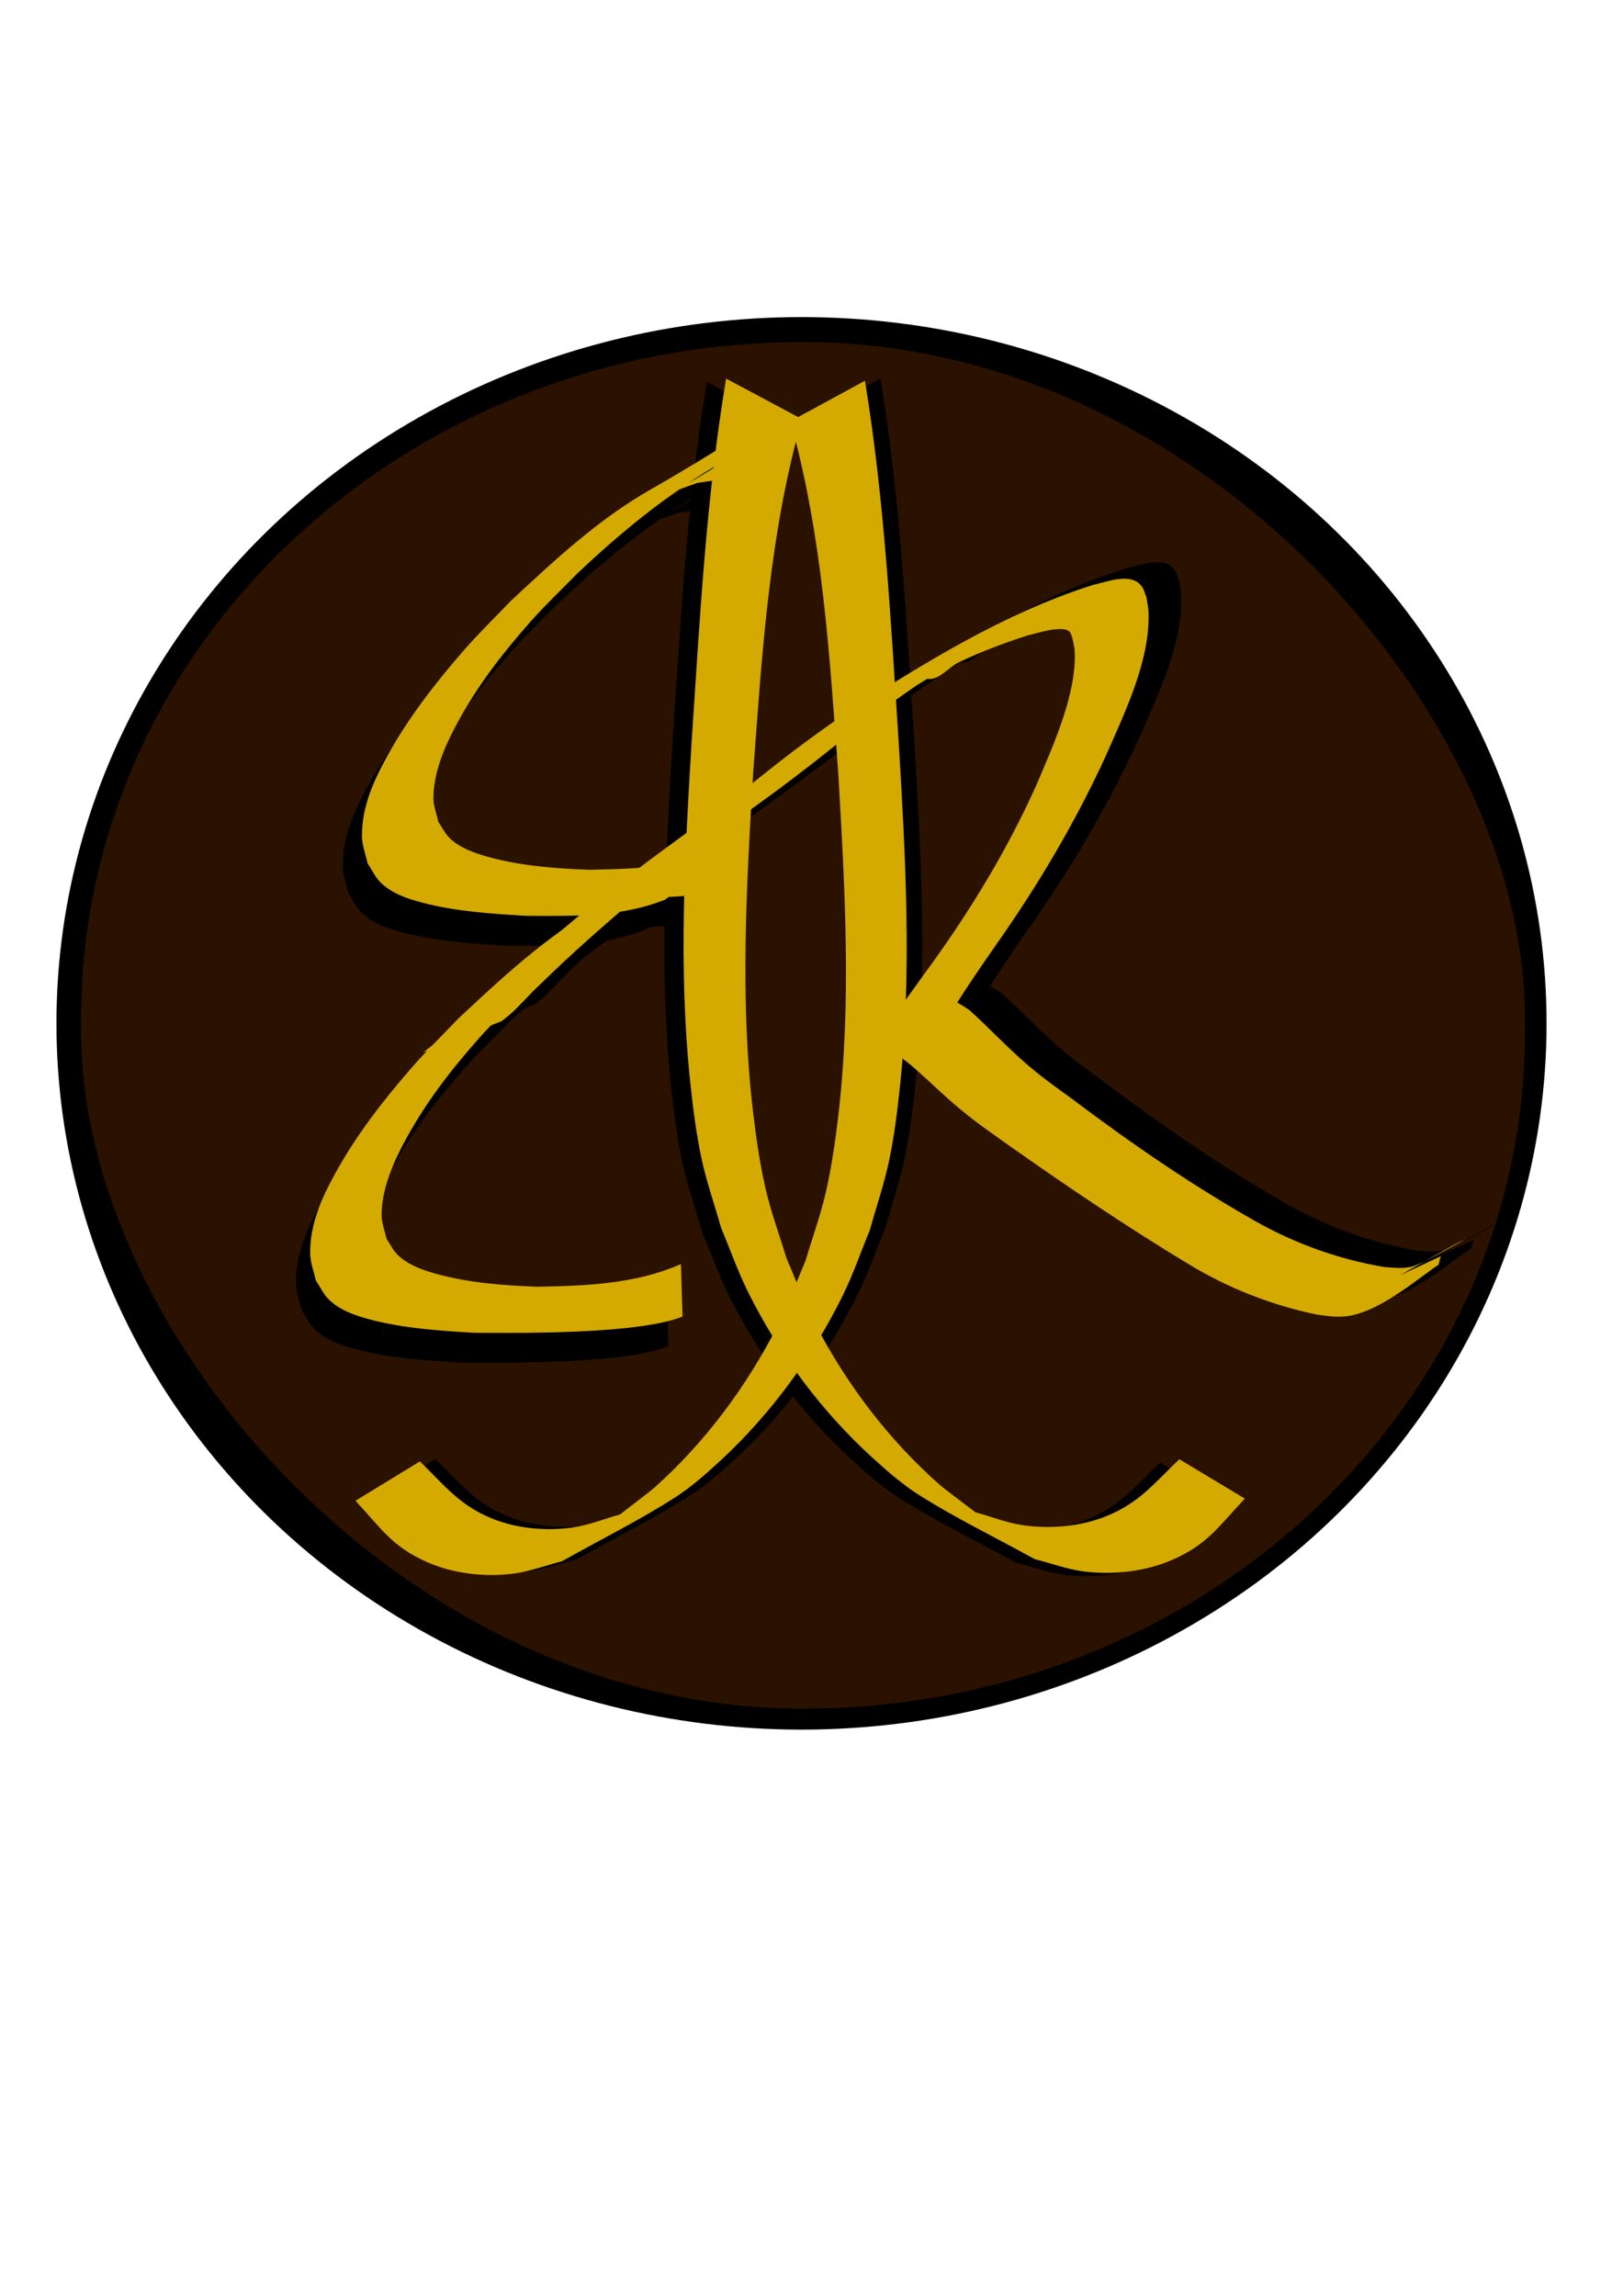 <?xml version="1.0" encoding="UTF-8" standalone="no"?>
<!-- Created with Inkscape (http://www.inkscape.org/) -->

<svg
   xmlns:dc="http://purl.org/dc/elements/1.1/"
   xmlns:cc="http://creativecommons.org/ns#"
   xmlns:rdf="http://www.w3.org/1999/02/22-rdf-syntax-ns#"
   xmlns:svg="http://www.w3.org/2000/svg"
   xmlns="http://www.w3.org/2000/svg"
   xmlns:sodipodi="http://sodipodi.sourceforge.net/DTD/sodipodi-0.dtd"
   xmlns:inkscape="http://www.inkscape.org/namespaces/inkscape"
   width="210mm"
   height="297mm"
   viewBox="0 0 744.094 1052.362"
   id="svg3570"
   version="1.1"
   inkscape:version="0.91 r13725"
   sodipodi:docname="RB3.svg"
   inkscape:export-filename="/home/rajan/Desktop/rb.png"
   inkscape:export-xdpi="94.797218"
   inkscape:export-ydpi="94.797218">
  <defs
     id="defs3572" />
  <sodipodi:namedview
     id="base"
     pagecolor="#ffffff"
     bordercolor="#666666"
     borderopacity="1.0"
     inkscape:pageopacity="0.0"
     inkscape:pageshadow="2"
     inkscape:zoom="0.70000001"
     inkscape:cx="703.3335"
     inkscape:cy="556.78766"
     inkscape:document-units="px"
     inkscape:current-layer="layer1"
     showgrid="false"
     inkscape:window-width="1309"
     inkscape:window-height="744"
     inkscape:window-x="57"
     inkscape:window-y="24"
     inkscape:window-maximized="1" />
  <g
     inkscape:label="Layer 1"
     inkscape:groupmode="layer"
     id="layer1">
    <ellipse
       style="fill:#000000;fill-opacity:1"
       id="path4474"
       cx="367.466"
       cy="469.088"
       rx="341.583"
       ry="323.744" />
    <rect
       style="fill:#2b1100;fill-opacity:1;fill-rule:evenodd;stroke:#000000;stroke-width:2.965px;stroke-linecap:butt;stroke-linejoin:miter;stroke-opacity:1"
       id="rect3592"
       width="664.925"
       height="629.419"
       x="35.707"
       y="155.284"
       onclick=""
       ry="311.634"
       rx="332.463" />
    <path
       style="fill:#000000;fill-opacity:1;fill-rule:nonzero;stroke:none;stroke-width:1px;stroke-linecap:butt;stroke-linejoin:miter;stroke-opacity:1"
       id="path3352-35"
       d="m 403.664,173.482 c 9.065,55.037 11.863,110.815 15.525,166.398 3.096,51.94 6.021,104.195 0.634,156.109 -1.206,11.624 -2.633,23.257 -5.015,34.698 -2.263,10.871 -5.928,21.402 -8.892,32.103 -4.108,9.934 -7.583,20.153 -12.325,29.801 -13.837,28.15 -32.831,54.236 -55.848,75.57 -6.819,6.32 -13.838,12.553 -21.682,17.544 -16.562,10.538 -34.208,19.267 -51.313,28.901 -7.387,1.886 -14.601,4.677 -22.161,5.659 -13.023,1.693 -27.611,0.079 -39.706,-5.287 -16.022,-7.108 -20.796,-15.211 -32.783,-28.103 0,0 29.529,-18.048 29.529,-18.048 l 0,0 c 11.382,11.07 17.899,19.842 32.581,25.982 11.694,4.89 25.634,6.115 38.07,4.213 7.253,-1.109 14.135,-3.942 21.203,-5.913 -20.883,15.986 13.432,-10.257 15.597,-12.19 23.383,-20.883 42.527,-46.664 56.683,-74.598 4.845,-9.561 8.466,-19.694 12.699,-29.54 3.139,-10.633 6.978,-21.084 9.416,-31.9 2.577,-11.429 4.236,-23.062 5.598,-34.698 6.065,-51.799 3.037,-104.071 0.013,-155.943 -3.971,-54.327 -7.222,-109.493 -21.983,-162.189 0,0 34.161,-18.567 34.161,-18.567 z"
       inkscape:connector-curvature="0" />
    <path
       style="fill:#000000;fill-opacity:1;fill-rule:nonzero;stroke:none;stroke-width:1px;stroke-linecap:butt;stroke-linejoin:miter;stroke-opacity:1"
       id="path3352-3-6"
       d="m 324.076,175.069 c -9.231,55.037 -12.08,110.815 -15.809,166.398 -3.152,51.94 -6.131,104.195 -0.645,156.109 1.228,11.624 2.681,23.257 5.107,34.698 2.305,10.871 6.036,21.402 9.055,32.103 4.183,9.934 7.722,20.153 12.55,29.801 14.09,28.15 33.431,54.236 56.869,75.57 6.943,6.32 14.091,12.553 22.078,17.544 16.865,10.538 34.834,19.267 52.25,28.901 7.522,1.886 14.867,4.677 22.566,5.659 13.261,1.693 28.116,0.079 40.431,-5.287 16.314,-7.108 21.176,-15.211 33.382,-28.103 0,0 -30.068,-18.048 -30.068,-18.048 l 0,0 c -11.59,11.07 -18.226,19.842 -33.177,25.982 -11.907,4.89 -26.103,6.115 -38.766,4.213 -7.385,-1.109 -14.393,-3.942 -21.59,-5.913 21.264,15.986 -13.678,-10.257 -15.882,-12.19 -23.81,-20.883 -43.304,-46.664 -57.718,-74.598 -4.933,-9.561 -8.621,-19.694 -12.931,-29.54 -3.196,-10.633 -7.106,-21.084 -9.589,-31.9 -2.624,-11.429 -4.313,-23.062 -5.7,-34.698 -6.176,-51.799 -3.093,-104.071 -0.013,-155.943 4.044,-54.327 7.354,-109.493 22.385,-162.189 0,0 -34.785,-18.567 -34.785,-18.567 z"
       inkscape:connector-curvature="0" />
    <path
       style="fill:#000000;fill-opacity:1;fill-rule:nonzero;stroke:none;stroke-width:1px;stroke-linecap:butt;stroke-linejoin:miter;stroke-opacity:1"
       id="path3457-2"
       d="m 296.171,426.041 c -20.144,8.14 -42.527,7.57 -63.863,7.436 -15.988,-0.936 -32.29,-1.999 -47.857,-6.122 -6.674,-1.768 -13.958,-4.247 -18.977,-9.375 -2.417,-2.47 -3.85,-5.741 -5.775,-8.611 -0.847,-4.1 -2.507,-8.114 -2.541,-12.3 -0.108,-13.406 5.17,-25.142 11.519,-36.704 9.623,-17.525 22.245,-33.793 35.351,-48.779 6.671,-7.628 13.962,-14.69 20.943,-22.035 19.913,-18.62 40.306,-37.634 64.134,-51.27 41.881,-23.967 27.465,-18.744 51.519,-26.314 11.614,-0.945 5.632,-0.628 17.951,-0.892 0,0 -30.349,22.244 -30.349,22.244 l 0,0 c -12.174,0.752 -6.405,0.126 -17.323,1.733 -17.485,6.133 -8.487,3.68 12.289,-9.966 4.184,-2.748 -8.699,4.966 -12.889,7.704 -19.618,12.82 -37.683,27.884 -54.67,43.989 -7.067,7.278 -14.474,14.24 -21.2,21.834 -13.092,14.78 -24.581,29.747 -33.941,47.156 -5.408,10.057 -10.56,21.953 -10.58,33.767 -0.005,3.673 1.474,7.198 2.211,10.796 1.699,2.461 2.98,5.271 5.097,7.384 4.55,4.542 11.455,6.992 17.396,8.656 15.159,4.246 31.05,5.407 46.694,6.007 22.343,-0.426 45.058,-1.224 65.834,-10.398 0,0 -30.971,24.062 -30.971,24.062 z"
       inkscape:connector-curvature="0" />
    <path
       style="fill:#000000;fill-opacity:1;fill-rule:nonzero;stroke:none;stroke-width:1px;stroke-linecap:butt;stroke-linejoin:miter;stroke-opacity:1"
       id="path3457-7-2"
       d="m 306.431,617.12 c -20.144,8.14 -74.241,7.57 -95.577,7.436 -15.988,-0.936 -32.29,-1.999 -47.857,-6.122 -6.674,-1.768 -13.958,-4.247 -18.977,-9.375 -2.417,-2.47 -3.85,-5.741 -5.775,-8.611 -0.847,-4.1 -2.507,-8.114 -2.541,-12.3 -0.108,-13.406 5.17,-25.142 11.519,-36.704 9.623,-17.525 22.245,-33.793 35.351,-48.779 6.671,-7.628 13.962,-14.69 20.943,-22.035 19.913,-18.62 40.306,-37.634 64.134,-51.27 41.881,-23.967 27.465,-18.744 51.519,-26.314 11.614,-0.945 5.632,-0.628 17.951,-0.892 l -30.349,22.244 0,0 c -12.174,0.752 -6.405,0.126 -17.323,1.733 -17.485,6.133 -8.487,3.68 12.289,-9.966 4.184,-2.748 -8.699,4.966 -12.889,7.704 -19.618,12.82 -37.683,27.884 -54.67,43.989 -7.067,7.278 -14.474,14.24 -21.2,21.834 -13.092,14.78 -24.581,29.747 -33.941,47.156 -5.408,10.057 -10.56,21.953 -10.58,33.767 -0.005,3.673 1.474,7.198 2.211,10.796 1.699,2.461 2.98,5.271 5.097,7.384 4.55,4.542 11.455,6.992 17.396,8.656 15.159,4.246 31.05,5.407 46.694,6.007 22.343,-0.426 45.058,-1.224 65.834,-10.398 z"
       inkscape:connector-curvature="0"
       sodipodi:nodetypes="ccsscssscscccccsscssccssccc" />
    <path
       style="fill:#000000;fill-opacity:1;fill-rule:nonzero;stroke:none;stroke-width:1px;stroke-linecap:butt;stroke-linejoin:miter;stroke-opacity:1"
       id="path3356-5"
       d="m 208.797,474.923 c 2.042,-1.543 4.177,-2.971 6.126,-4.629 3.005,-2.557 24.464,-22.371 25.122,-22.968 18.012,-16.331 36.425,-32.033 55.24,-47.426 6.448,-4.853 12.867,-9.745 19.345,-14.558 16.085,-11.95 20.213,-14.561 35.996,-26.65 16.291,-12.478 17.844,-14.399 34.349,-26.621 5.753,-4.26 11.644,-8.33 17.466,-12.495 35.908,-23.008 72.656,-45.989 113.531,-58.965 6.229,-1.274 18.081,-6.347 22.775,1.055 0.877,1.383 1.236,3.034 1.854,4.551 0.32,2.3 0.879,4.58 0.959,6.901 0.762,22.079 -10.716,45.568 -19.321,65.231 -13.907,30.473 -31.008,59.364 -50.262,86.734 -6.796,9.748 -13.552,19.538 -19.82,29.637 -6.862,12.304 -1.812,3.646 -36.21,17.788 -0.636,0.261 -1.358,-1.547 -0.775,-1.911 31.864,-19.902 26.44,-26.944 44.216,-15.174 9.305,8.352 17.776,17.578 27.33,25.67 7.343,6.219 11.911,9.323 19.753,15.042 26.885,20.257 54.588,39.37 83.886,55.97 18.499,10.474 38.413,17.578 59.319,21.136 4.763,0.295 7.418,0.788 12.019,-0.046 7.795,-1.414 62.669,-35.004 -23.205,14.329 1.302,-1.777 0.852,-0.882 1.483,-2.614 0,0 35.655,-16.653 35.655,-16.653 l 0,0 c -0.779,2.219 -0.384,0.925 -1.065,3.918 -7.833,4.882 -28.104,23.055 -43.945,23.758 -4.824,0.214 -7.139,-0.319 -12.09,-0.943 C 597.762,590.633 578.065,582.92 559.883,571.873 530.933,554.41 502.919,535.427 475.313,515.919 c -8.671,-6.221 -12.109,-8.458 -20.243,-15.169 -7.775,-6.415 -14.857,-13.609 -22.529,-20.128 -1.759,-1.494 -3.655,-2.819 -5.482,-4.229 -1.492,-0.755 -2.913,-1.671 -4.477,-2.264 -1.009,-0.382 -4.041,0.005 -3.173,-0.636 9.999,-7.373 21.169,-13.035 31.356,-20.145 0.392,-0.274 -0.512,-1.289 -0.943,-1.081 -63.981,30.838 -45.945,23.079 -33.77,17.86 2.431,-2.379 4.202,-5.366 6.166,-8.131 5.284,-7.438 10.598,-14.855 15.93,-22.259 19.97,-27.046 37.674,-55.788 51.567,-86.456 7.536,-17.621 19,-42.562 18.007,-62.269 -0.1,-1.981 -0.665,-3.911 -0.997,-5.867 -0.368,-0.932 -0.528,-1.978 -1.105,-2.797 -2.776,-3.94 -16.332,0.732 -19.456,1.358 -10.807,3.459 -21.211,7.403 -31.479,12.287 -5.043,2.399 -9.565,8.897 -14.975,7.511 -4.982,-1.276 17.449,-10.881 13.214,-7.962 -5.771,3.978 -11.888,7.43 -17.832,11.145 -5.854,4.134 -11.784,8.162 -17.561,12.403 -17.658,12.963 -17.025,13.332 -34.41,26.683 -15.864,12.184 -20.142,14.88 -36.411,26.817 -6.523,4.786 -12.996,9.64 -19.493,14.46 -18.578,15.097 -36.766,30.442 -54.281,46.774 -4.576,4.267 -9.036,8.657 -13.554,12.985 -3.029,3.104 -5.95,6.317 -9.088,9.311 -1.658,1.582 -3.521,2.934 -5.282,4.401 0,0 -36.215,14.402 -36.215,14.402 z"
       inkscape:connector-curvature="0" />
    <path
       style="fill:#d4aa00;fill-opacity:1;fill-rule:nonzero;stroke:none;stroke-width:1px;stroke-linecap:butt;stroke-linejoin:miter;stroke-opacity:1"
       id="path3352-3"
       d="m 332.905,173.551 c -9.231,55.037 -12.08,110.815 -15.809,166.398 -3.152,51.94 -6.131,104.195 -0.645,156.109 1.228,11.624 2.681,23.257 5.107,34.698 2.305,10.871 6.036,21.402 9.055,32.103 4.183,9.934 7.722,20.153 12.55,29.801 14.09,28.15 33.431,54.236 56.869,75.57 6.943,6.32 14.091,12.553 22.078,17.544 16.865,10.538 34.834,19.267 52.25,28.901 7.522,1.886 14.867,4.677 22.566,5.659 13.261,1.693 28.116,0.079 40.431,-5.287 16.314,-7.108 21.176,-15.211 33.382,-28.103 0,0 -30.068,-18.048 -30.068,-18.048 l 0,0 c -11.59,11.07 -18.226,19.842 -33.177,25.982 -11.907,4.89 -26.103,6.115 -38.766,4.213 -7.385,-1.109 -14.393,-3.942 -21.59,-5.913 21.264,15.986 -13.678,-10.257 -15.882,-12.19 -23.81,-20.883 -43.304,-46.664 -57.718,-74.598 -4.933,-9.561 -8.621,-19.694 -12.931,-29.54 -3.196,-10.633 -7.106,-21.084 -9.589,-31.9 -2.624,-11.429 -4.313,-23.062 -5.7,-34.698 -6.176,-51.799 -3.093,-104.071 -0.013,-155.943 4.044,-54.327 7.354,-109.493 22.385,-162.189 0,0 -34.785,-18.567 -34.785,-18.567 z"
       inkscape:connector-curvature="0" />
    <path
       style="fill:#d4aa00;fill-opacity:1;fill-rule:nonzero;stroke:none;stroke-width:1px;stroke-linecap:butt;stroke-linejoin:miter;stroke-opacity:1"
       id="path3356"
       d="m 193.798,482.475 c 2.042,-1.543 4.177,-2.971 6.126,-4.629 3.005,-2.557 24.464,-22.371 25.122,-22.968 18.012,-16.331 36.425,-32.033 55.24,-47.426 6.448,-4.853 12.867,-9.745 19.345,-14.558 16.085,-11.95 20.213,-14.561 35.996,-26.65 16.291,-12.478 17.844,-14.399 34.349,-26.621 5.753,-4.26 11.644,-8.33 17.466,-12.495 35.908,-23.008 72.656,-45.989 113.531,-58.965 6.229,-1.274 18.081,-6.347 22.775,1.055 0.877,1.383 1.236,3.034 1.854,4.551 0.32,2.3 0.879,4.58 0.959,6.901 0.762,22.079 -10.716,45.568 -19.321,65.231 -13.907,30.473 -31.008,59.364 -50.262,86.734 -6.796,9.748 -13.552,19.538 -19.82,29.637 -6.862,12.304 -1.812,3.646 -36.21,17.788 -0.636,0.261 -1.358,-1.547 -0.775,-1.911 31.864,-19.902 26.44,-26.944 44.216,-15.174 9.305,8.352 17.776,17.578 27.33,25.67 7.343,6.219 11.911,9.323 19.753,15.042 26.885,20.257 54.588,39.37 83.886,55.97 18.499,10.474 38.413,17.578 59.319,21.136 4.763,0.295 7.418,0.788 12.019,-0.046 7.795,-1.414 62.669,-35.004 -23.205,14.329 1.302,-1.777 0.852,-0.882 1.483,-2.614 0,0 35.655,-16.653 35.655,-16.653 l 0,0 c -0.779,2.219 -0.384,0.925 -1.065,3.918 -7.833,4.882 -28.104,23.055 -43.945,23.758 -4.824,0.214 -7.139,-0.319 -12.09,-0.943 -20.767,-4.357 -40.464,-12.07 -58.646,-23.118 -28.95,-17.463 -56.964,-36.446 -84.571,-55.953 -8.671,-6.221 -12.109,-8.458 -20.243,-15.169 -7.775,-6.415 -14.857,-13.609 -22.529,-20.128 -1.759,-1.494 -3.655,-2.819 -5.482,-4.229 -1.492,-0.755 -2.913,-1.671 -4.477,-2.264 -1.009,-0.382 -4.041,0.005 -3.173,-0.636 9.999,-7.373 21.169,-13.035 31.356,-20.145 0.392,-0.274 -0.512,-1.289 -0.943,-1.081 -63.981,30.838 -45.945,23.079 -33.77,17.86 2.431,-2.379 4.202,-5.366 6.166,-8.131 5.284,-7.438 10.598,-14.855 15.93,-22.259 19.97,-27.046 37.674,-55.788 51.567,-86.456 7.536,-17.621 19,-42.562 18.007,-62.269 -0.1,-1.981 -0.665,-3.911 -0.997,-5.867 -0.368,-0.932 -0.528,-1.978 -1.105,-2.797 -2.776,-3.94 -16.332,0.732 -19.456,1.358 -10.807,3.459 -21.211,7.403 -31.479,12.287 -5.043,2.399 -9.565,8.897 -14.975,7.511 -4.982,-1.276 17.449,-10.881 13.214,-7.962 -5.771,3.978 -11.888,7.43 -17.832,11.145 -5.854,4.134 -11.784,8.162 -17.561,12.403 -17.658,12.963 -17.025,13.332 -34.41,26.683 -15.864,12.184 -20.142,14.88 -36.411,26.817 -6.523,4.786 -12.996,9.64 -19.493,14.46 -18.578,15.097 -36.766,30.442 -54.281,46.774 -4.576,4.267 -9.036,8.657 -13.554,12.985 -3.029,3.104 -5.95,6.317 -9.088,9.311 -1.658,1.582 -3.521,2.934 -5.282,4.401 0,0 -36.215,14.402 -36.215,14.402 z"
       inkscape:connector-curvature="0" />
    <path
       style="fill:#d4aa00;fill-opacity:1;fill-rule:nonzero;stroke:none;stroke-width:1px;stroke-linecap:butt;stroke-linejoin:miter;stroke-opacity:1"
       id="path3352"
       d="m 396.545,174.534 c 9.065,55.037 11.863,110.815 15.525,166.398 3.096,51.94 6.021,104.195 0.634,156.109 -1.206,11.624 -2.633,23.257 -5.015,34.698 -2.263,10.871 -5.928,21.402 -8.892,32.103 -4.108,9.934 -7.583,20.153 -12.325,29.801 -13.837,28.15 -32.831,54.236 -55.848,75.57 -6.819,6.32 -13.838,12.553 -21.682,17.544 -16.562,10.538 -34.208,19.267 -51.313,28.901 -7.387,1.886 -14.601,4.677 -22.161,5.659 -13.023,1.693 -27.611,0.079 -39.706,-5.287 -16.022,-7.108 -20.796,-15.211 -32.783,-28.103 0,0 29.529,-18.048 29.529,-18.048 l 0,0 c 11.382,11.07 17.899,19.842 32.581,25.982 11.694,4.89 25.634,6.115 38.07,4.213 7.253,-1.109 14.135,-3.942 21.203,-5.913 -20.883,15.986 13.432,-10.257 15.597,-12.19 23.383,-20.883 42.527,-46.664 56.683,-74.598 4.845,-9.561 8.466,-19.694 12.699,-29.54 3.139,-10.633 6.978,-21.084 9.416,-31.9 2.577,-11.429 4.236,-23.062 5.598,-34.698 6.065,-51.799 3.037,-104.071 0.013,-155.943 -3.971,-54.327 -7.222,-109.493 -21.983,-162.189 0,0 34.161,-18.567 34.161,-18.567 z"
       inkscape:connector-curvature="0" />
    <path
       style="fill:#d4aa00;fill-opacity:1;fill-rule:nonzero;stroke:none;stroke-width:1px;stroke-linecap:butt;stroke-linejoin:miter;stroke-opacity:1"
       id="path3457"
       d="m 304.971,412.356 c -20.144,8.14 -42.527,7.57 -63.863,7.436 -15.988,-0.936 -32.29,-1.999 -47.857,-6.122 -6.674,-1.768 -13.958,-4.247 -18.977,-9.375 -2.417,-2.47 -3.85,-5.741 -5.775,-8.611 -0.847,-4.1 -2.507,-8.114 -2.541,-12.3 -0.108,-13.406 5.17,-25.142 11.519,-36.704 9.623,-17.525 22.245,-33.793 35.351,-48.779 6.671,-7.628 13.962,-14.69 20.943,-22.035 19.913,-18.62 40.306,-37.634 64.134,-51.27 41.881,-23.967 27.465,-18.744 51.519,-26.314 11.614,-0.945 5.632,-0.628 17.951,-0.892 0,0 -30.349,22.244 -30.349,22.244 l 0,0 c -12.174,0.752 -6.405,0.126 -17.323,1.733 -17.485,6.133 -8.487,3.68 12.289,-9.966 4.184,-2.748 -8.699,4.966 -12.889,7.704 -19.618,12.82 -37.683,27.884 -54.67,43.989 -7.067,7.278 -14.474,14.24 -21.2,21.834 -13.092,14.78 -24.581,29.747 -33.941,47.156 -5.408,10.057 -10.56,21.953 -10.58,33.767 -0.005,3.673 1.474,7.198 2.211,10.796 1.699,2.461 2.98,5.271 5.097,7.384 4.55,4.542 11.455,6.992 17.396,8.656 15.159,4.246 31.05,5.407 46.694,6.007 22.343,-0.426 45.058,-1.224 65.834,-10.398 0,0 -30.971,24.062 -30.971,24.062 z"
       inkscape:connector-curvature="0" />
    <path
       style="fill:#d4aa00;fill-opacity:1;fill-rule:nonzero;stroke:none;stroke-width:1px;stroke-linecap:butt;stroke-linejoin:miter;stroke-opacity:1"
       id="path3457-7"
       d="m 312.929,603.483 c -20.144,8.14 -74.241,7.57 -95.577,7.436 -15.988,-0.936 -32.29,-1.999 -47.857,-6.122 -6.674,-1.768 -13.958,-4.247 -18.977,-9.375 -2.417,-2.47 -3.85,-5.741 -5.775,-8.611 -0.847,-4.1 -2.507,-8.114 -2.541,-12.3 -0.108,-13.406 5.17,-25.142 11.519,-36.704 9.623,-17.525 22.245,-33.793 35.351,-48.779 6.671,-7.628 13.962,-14.69 20.943,-22.035 19.913,-18.62 40.306,-37.634 64.134,-51.27 41.881,-23.967 27.465,-18.744 51.519,-26.314 11.614,-0.945 5.632,-0.628 17.951,-0.892 l -30.349,22.244 0,0 c -12.174,0.752 -6.405,0.126 -17.323,1.733 -17.485,6.133 -8.487,3.68 12.289,-9.966 4.184,-2.748 -8.699,4.966 -12.889,7.704 -19.618,12.82 -37.683,27.884 -54.67,43.989 -7.067,7.278 -14.474,14.24 -21.2,21.834 -13.092,14.78 -24.581,29.747 -33.942,47.156 -5.408,10.057 -10.56,21.953 -10.58,33.767 -0.005,3.673 1.474,7.198 2.211,10.796 1.699,2.461 2.98,5.271 5.097,7.384 4.55,4.542 11.455,6.992 17.396,8.656 15.159,4.246 31.05,5.407 46.694,6.007 22.343,-0.426 45.058,-1.224 65.834,-10.398 z"
       inkscape:connector-curvature="0"
       sodipodi:nodetypes="ccsscssscscccccsscssccssccc" />
  </g>
</svg>
